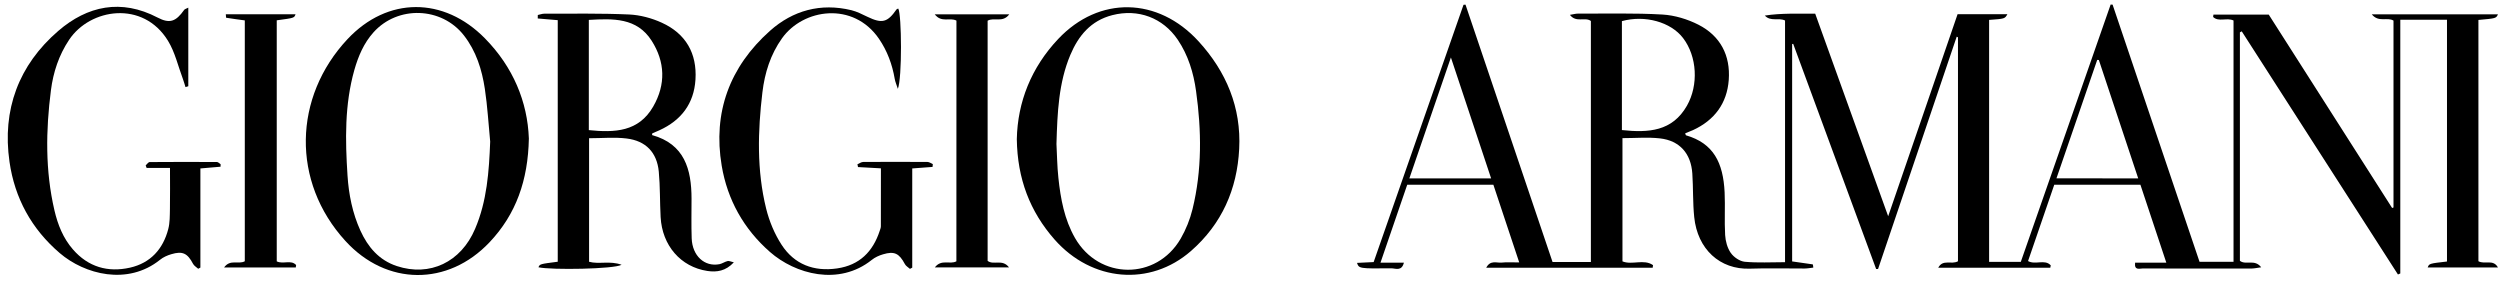 <svg width="185" height="21" viewBox="0 0 185 21" fill="none" xmlns="http://www.w3.org/2000/svg">
<path d="M165.753 2.394C165.753 8.032 165.753 13.666 165.753 19.3C166.191 19.643 166.845 19.145 167.328 19.779C167.026 19.821 166.83 19.866 166.637 19.87C163.945 19.874 161.252 19.877 158.56 19.866C158.337 19.866 157.925 20.036 157.997 19.439C158.734 19.439 159.47 19.439 160.308 19.439C159.647 17.453 159.021 15.565 158.39 13.669C156.253 13.669 154.168 13.669 152.016 13.669C151.366 15.554 150.721 17.438 150.075 19.319C150.622 19.624 151.317 19.156 151.755 19.636C151.744 19.696 151.733 19.753 151.721 19.813C148.957 19.813 146.193 19.813 143.429 19.813C143.773 19.156 144.399 19.605 144.89 19.334C144.89 13.832 144.89 8.296 144.89 2.76C144.86 2.745 144.826 2.73 144.796 2.715C142.855 8.443 140.914 14.175 138.977 19.904C138.928 19.904 138.879 19.904 138.833 19.904C136.787 14.353 134.74 8.798 132.697 3.247C132.671 3.251 132.644 3.255 132.618 3.255C132.618 8.617 132.618 13.983 132.618 19.345C133.139 19.417 133.641 19.485 134.147 19.564C134.162 19.568 134.162 19.651 134.185 19.802C133.966 19.825 133.751 19.87 133.536 19.87C132.187 19.877 130.839 19.832 129.495 19.881C127.271 19.96 125.613 18.439 125.372 16.064C125.262 14.995 125.304 13.915 125.232 12.842C125.134 11.358 124.295 10.407 122.842 10.241C121.943 10.139 121.025 10.222 120.062 10.222C120.062 13.239 120.062 16.279 120.062 19.341C120.772 19.636 121.645 19.141 122.324 19.621C122.317 19.685 122.305 19.749 122.298 19.813C118.231 19.813 114.168 19.813 109.98 19.813C110.286 19.22 110.762 19.47 111.12 19.432C111.517 19.39 111.925 19.42 112.423 19.42C111.762 17.438 111.132 15.55 110.509 13.669C108.353 13.669 106.268 13.669 104.135 13.669C103.485 15.561 102.839 17.445 102.156 19.436C102.79 19.436 103.308 19.436 103.889 19.436C103.727 20.104 103.251 19.851 102.96 19.855C100.566 19.881 100.566 19.87 100.419 19.454C100.812 19.436 101.189 19.417 101.65 19.394C103.863 13.062 106.079 6.71 108.3 0.355C108.349 0.351 108.398 0.347 108.447 0.343C110.592 6.684 112.737 13.02 114.889 19.39C115.833 19.39 116.758 19.39 117.725 19.39C117.725 13.413 117.725 7.473 117.725 1.552C117.287 1.231 116.637 1.71 116.173 1.099C116.449 1.053 116.603 1.008 116.754 1.008C118.846 1.016 120.942 0.955 123.027 1.076C123.929 1.129 124.881 1.42 125.689 1.831C127.312 2.662 128.06 4.108 127.928 5.913C127.8 7.646 126.878 8.893 125.281 9.629C125.171 9.678 125.058 9.72 124.949 9.765C124.866 9.799 124.786 9.833 124.703 9.867C124.733 9.939 124.741 10.007 124.767 10.014C126.799 10.607 127.516 12.031 127.622 14.236C127.671 15.286 127.599 16.339 127.66 17.389C127.686 17.842 127.822 18.352 128.079 18.718C128.298 19.032 128.744 19.337 129.114 19.371C130.084 19.462 131.07 19.402 132.093 19.402C132.093 13.416 132.093 7.477 132.093 1.518C131.629 1.284 131.024 1.624 130.598 1.152C131.821 0.963 133.041 1.019 134.325 1.012C136.111 5.966 137.893 10.913 139.725 16.003C141.465 10.932 143.161 6 144.86 1.053C146.095 1.053 147.307 1.053 148.546 1.053C148.357 1.389 148.357 1.389 147.194 1.473C147.194 7.424 147.194 13.379 147.194 19.379C147.96 19.379 148.719 19.379 149.539 19.379C151.752 13.039 153.972 6.687 156.188 0.336C156.238 0.34 156.283 0.343 156.332 0.343C158.473 6.676 160.614 13.009 162.766 19.375C163.593 19.375 164.42 19.375 165.281 19.375C165.281 13.398 165.281 7.458 165.281 1.518C164.794 1.28 164.186 1.65 163.771 1.257C163.778 1.197 163.786 1.14 163.794 1.08C165.138 1.08 166.478 1.08 167.887 1.08C170.912 5.819 173.963 10.607 177.018 15.391C177.052 15.38 177.085 15.365 177.119 15.354C177.119 10.739 177.119 6.125 177.119 1.525C176.659 1.238 176.028 1.692 175.511 1.061C178.728 1.061 181.783 1.061 184.849 1.061C184.709 1.359 184.709 1.359 183.403 1.476C183.403 7.431 183.403 13.39 183.403 19.33C183.871 19.594 184.498 19.152 184.849 19.794C183.12 19.794 181.39 19.794 179.649 19.794C179.759 19.503 179.759 19.503 181.077 19.352C181.077 13.405 181.077 7.45 181.077 1.461C179.921 1.461 178.8 1.461 177.622 1.461C177.622 7.733 177.622 13.987 177.622 20.236C177.565 20.262 177.505 20.285 177.448 20.312C173.596 14.315 169.741 8.315 165.889 2.318C165.836 2.352 165.795 2.375 165.753 2.394ZM120.021 9.625C121.984 9.833 123.748 9.731 124.835 7.82C125.7 6.298 125.591 4.18 124.545 2.813C123.638 1.627 121.728 1.095 120.021 1.563C120.021 4.225 120.021 6.895 120.021 9.625ZM110.343 13.201C109.353 10.229 108.387 7.326 107.367 4.252C106.31 7.326 105.309 10.241 104.293 13.201C106.34 13.201 108.285 13.201 110.343 13.201ZM158.228 13.201C157.242 10.237 156.279 7.337 155.316 4.441C155.275 4.437 155.233 4.433 155.195 4.429C154.195 7.337 153.194 10.248 152.178 13.197C154.21 13.201 156.154 13.201 158.228 13.201Z" fill="black"/>
<path d="M48.252 9.995C50.657 10.664 51.17 12.525 51.174 14.7C51.174 15.678 51.151 16.66 51.185 17.638C51.231 18.933 52.137 19.764 53.243 19.549C53.447 19.507 53.632 19.368 53.84 19.319C53.946 19.292 54.078 19.36 54.305 19.413C53.704 20.059 53.043 20.157 52.345 20.051C50.37 19.753 48.999 18.167 48.886 16.06C48.825 14.938 48.856 13.813 48.75 12.699C48.614 11.283 47.795 10.422 46.367 10.248C45.472 10.139 44.551 10.229 43.592 10.229C43.592 13.243 43.592 16.286 43.592 19.371C44.321 19.572 45.14 19.277 45.997 19.594C45.446 19.915 40.824 19.991 39.846 19.779C39.948 19.538 39.948 19.538 41.273 19.368C41.273 13.424 41.273 7.469 41.273 1.492C40.763 1.446 40.276 1.408 39.793 1.367C39.793 1.28 39.797 1.197 39.797 1.11C39.959 1.076 40.125 1.012 40.288 1.012C42.38 1.016 44.472 0.978 46.56 1.072C47.375 1.11 48.229 1.34 48.973 1.68C50.748 2.488 51.586 3.95 51.465 5.887C51.355 7.665 50.411 8.908 48.788 9.644C48.614 9.723 48.44 9.795 48.267 9.871C48.259 9.878 48.263 9.916 48.252 9.995ZM43.573 9.629C45.491 9.822 47.258 9.761 48.338 7.884C49.282 6.242 49.218 4.577 48.221 3.013C47.126 1.295 45.359 1.371 43.573 1.473C43.573 4.203 43.573 6.888 43.573 9.629Z" fill="black"/>
<path d="M75.244 10.297C75.3 7.556 76.308 5 78.31 2.881C81.327 -0.313 85.681 -0.234 88.694 3.059C90.745 5.302 91.859 7.956 91.7 11.019C91.549 13.998 90.42 16.577 88.128 18.578C85.107 21.214 80.802 20.855 78.042 17.729C76.218 15.659 75.285 13.232 75.244 10.297ZM78.178 10.652C78.219 11.4 78.227 12.287 78.321 13.164C78.484 14.708 78.763 16.233 79.548 17.608C81.327 20.716 85.568 20.757 87.369 17.661C87.758 16.989 88.06 16.237 88.245 15.482C88.955 12.593 88.917 9.667 88.509 6.744C88.324 5.396 87.931 4.093 87.153 2.938C86.051 1.31 84.216 0.631 82.309 1.121C80.719 1.529 79.805 2.643 79.205 4.063C78.336 6.132 78.246 8.326 78.178 10.652Z" fill="black"/>
<path d="M39.136 10.252C39.076 13.333 38.192 15.852 36.225 17.929C33.144 21.184 28.605 21.165 25.561 17.831C21.551 13.443 21.706 7.182 25.712 2.9C28.673 -0.261 32.842 -0.257 35.885 2.839C37.973 4.962 39.038 7.537 39.136 10.252ZM36.274 10.479C36.146 9.176 36.074 7.865 35.878 6.57C35.662 5.15 35.236 3.783 34.329 2.62C32.679 0.502 29.432 0.392 27.638 2.394C26.917 3.198 26.513 4.161 26.222 5.177C25.497 7.745 25.546 10.365 25.716 12.986C25.807 14.394 26.082 15.773 26.671 17.068C27.227 18.284 28.042 19.25 29.364 19.689C31.807 20.493 34.11 19.401 35.156 16.936C36.04 14.874 36.187 12.691 36.274 10.479Z" fill="black"/>
<path d="M13.727 6.446C13.663 6.249 13.61 6.045 13.538 5.853C13.179 4.901 12.953 3.867 12.428 3.013C10.581 0.007 6.673 0.615 5.117 2.941C4.354 4.082 3.939 5.351 3.769 6.676C3.388 9.648 3.342 12.627 4.03 15.573C4.275 16.622 4.672 17.627 5.397 18.457C6.526 19.756 7.98 20.176 9.622 19.806C11.14 19.462 12.065 18.431 12.45 16.955C12.575 16.479 12.564 15.961 12.575 15.463C12.594 14.485 12.579 13.511 12.579 12.427C11.963 12.427 11.404 12.427 10.849 12.427C10.827 12.363 10.804 12.302 10.781 12.238C10.88 12.151 10.978 11.993 11.076 11.993C12.734 11.978 14.391 11.982 16.053 11.989C16.143 11.989 16.234 12.095 16.325 12.151C16.325 12.212 16.321 12.272 16.321 12.336C15.857 12.378 15.388 12.416 14.829 12.465C14.829 13.707 14.829 14.938 14.829 16.169C14.829 17.381 14.829 18.59 14.829 19.802C14.777 19.832 14.72 19.862 14.667 19.889C14.539 19.772 14.369 19.673 14.289 19.53C13.874 18.741 13.515 18.559 12.673 18.812C12.379 18.899 12.077 19.032 11.842 19.224C9.445 21.15 6.261 20.304 4.422 18.729C2.334 16.943 1.088 14.662 0.703 11.974C0.148 8.122 1.379 4.814 4.317 2.284C6.469 0.43 8.969 -0.106 11.661 1.299C12.556 1.767 13.013 1.605 13.629 0.732C13.674 0.668 13.78 0.649 13.934 0.566C13.934 2.556 13.934 4.471 13.934 6.381C13.855 6.408 13.791 6.427 13.727 6.446Z" fill="black"/>
<path d="M67.336 19.896C67.208 19.779 67.034 19.685 66.959 19.538C66.536 18.748 66.184 18.567 65.342 18.82C65.048 18.907 64.746 19.043 64.512 19.232C62.072 21.184 58.847 20.285 56.978 18.646C55.03 16.94 53.829 14.776 53.406 12.265C52.742 8.319 53.995 4.939 56.978 2.281C58.674 0.77 60.732 0.204 63.005 0.755C63.417 0.857 63.809 1.061 64.198 1.246C65.275 1.763 65.675 1.661 66.347 0.691C66.37 0.661 66.43 0.653 66.472 0.634C66.728 1.076 66.762 5.785 66.441 6.574C66.335 6.242 66.245 6.046 66.211 5.842C66.026 4.769 65.663 3.776 65.044 2.87C63.141 0.091 59.437 0.634 57.87 2.832C57.012 4.033 56.589 5.404 56.419 6.827C56.076 9.705 55.993 12.597 56.695 15.437C56.925 16.369 57.314 17.306 57.836 18.11C58.779 19.564 60.226 20.115 61.952 19.862C63.602 19.621 64.595 18.624 65.097 17.087C65.135 16.974 65.184 16.857 65.184 16.743C65.191 15.339 65.188 13.938 65.188 12.457C64.64 12.427 64.066 12.393 63.492 12.363C63.477 12.295 63.466 12.223 63.451 12.155C63.594 12.095 63.734 11.985 63.877 11.985C65.463 11.974 67.049 11.974 68.635 11.985C68.767 11.985 68.896 12.087 69.028 12.144C69.02 12.212 69.017 12.28 69.009 12.352C68.537 12.386 68.061 12.423 67.506 12.465C67.506 14.919 67.506 17.363 67.506 19.806C67.45 19.836 67.393 19.866 67.336 19.896Z" fill="black"/>
<path d="M20.479 19.341C20.954 19.575 21.54 19.198 21.913 19.613C21.906 19.673 21.895 19.734 21.887 19.794C20.169 19.794 18.447 19.794 16.581 19.794C17.038 19.156 17.635 19.59 18.115 19.334C18.115 13.435 18.115 7.484 18.115 1.51C17.658 1.446 17.197 1.389 16.74 1.314C16.721 1.31 16.725 1.186 16.71 1.057C18.436 1.057 20.15 1.057 21.868 1.057C21.777 1.329 21.777 1.329 20.479 1.503C20.479 7.439 20.479 13.375 20.479 19.341Z" fill="black"/>
<path d="M70.777 1.526C70.293 1.265 69.67 1.711 69.172 1.061C71.064 1.061 72.793 1.061 74.685 1.061C74.194 1.714 73.56 1.257 73.084 1.533C73.084 7.439 73.084 13.375 73.084 19.303C73.522 19.647 74.175 19.137 74.666 19.787C72.797 19.787 71.064 19.787 69.179 19.787C69.666 19.149 70.293 19.598 70.773 19.337C70.777 13.428 70.777 7.492 70.777 1.526Z" fill="black"/>
</svg>

